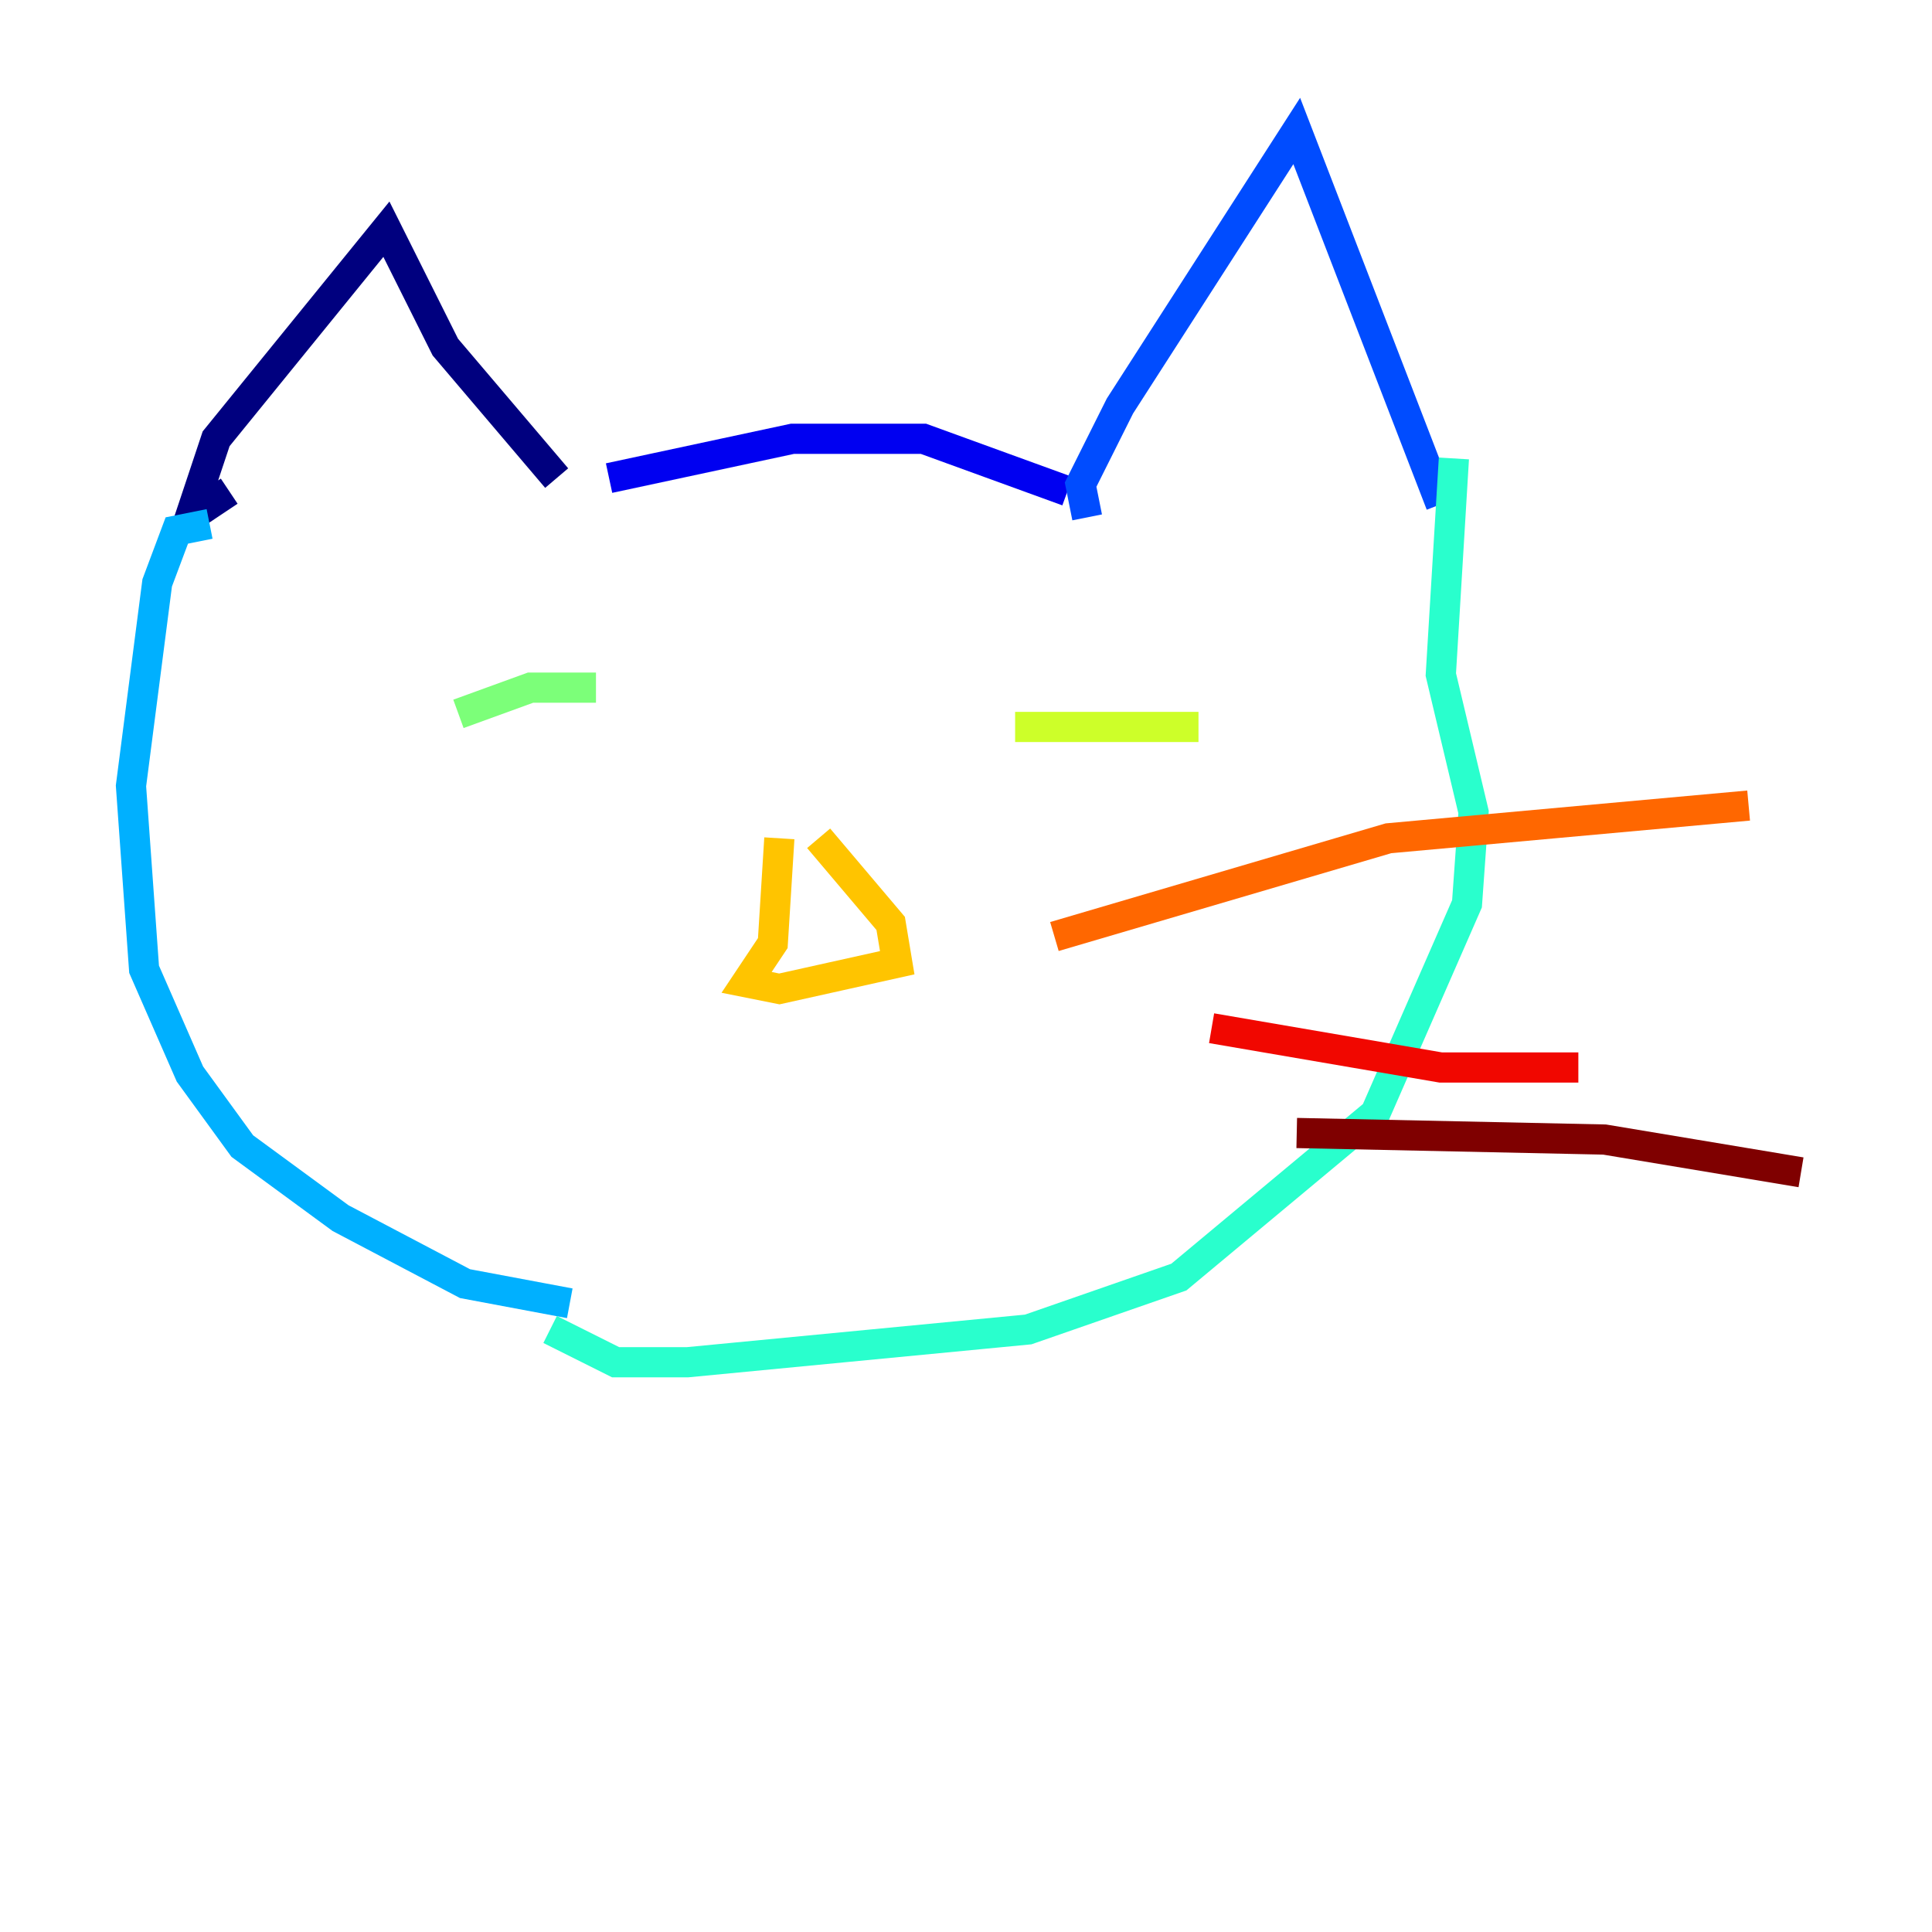<?xml version="1.0" encoding="utf-8" ?>
<svg baseProfile="tiny" height="128" version="1.2" viewBox="0,0,128,128" width="128" xmlns="http://www.w3.org/2000/svg" xmlns:ev="http://www.w3.org/2001/xml-events" xmlns:xlink="http://www.w3.org/1999/xlink"><defs /><polyline fill="none" points="15.186,32.542 12.583,34.278 14.319,29.071 25.6,15.186 29.505,22.997 36.881,31.675" stroke="#00007f" stroke-width="2" /><polyline fill="none" points="40.352,31.675 52.502,29.071 61.18,29.071 70.725,32.542" stroke="#0000f1" stroke-width="2" /><polyline fill="none" points="72.027,34.278 71.593,32.108 74.197,26.902 85.912,8.678 95.458,33.41" stroke="#004cff" stroke-width="2" /><polyline fill="none" points="13.885,34.712 11.715,35.146 10.414,38.617 8.678,52.068 9.546,64.217 12.583,71.159 16.054,75.932 22.563,80.705 30.807,85.044 37.749,86.346" stroke="#00b0ff" stroke-width="2" /><polyline fill="none" points="96.325,30.373 95.458,44.691 97.627,53.803 97.193,59.878 91.119,73.763 78.102,84.61 68.122,88.081 45.559,90.251 40.786,90.251 36.447,88.081" stroke="#29ffcd" stroke-width="2" /><polyline fill="none" points="30.373,47.295 35.146,45.559 39.485,45.559" stroke="#7cff79" stroke-width="2" /><polyline fill="none" points="67.254,48.163 79.403,48.163" stroke="#cdff29" stroke-width="2" /><polyline fill="none" points="51.634,55.539 51.2,62.481 49.464,65.085 51.634,65.519 59.444,63.783 59.01,61.18 54.237,55.539" stroke="#ffc400" stroke-width="2" /><polyline fill="none" points="69.858,62.047 91.986,55.539 115.851,53.37" stroke="#ff6700" stroke-width="2" /><polyline fill="none" points="80.271,68.122 95.458,70.725 104.57,70.725" stroke="#f10700" stroke-width="2" /><polyline fill="none" points="85.912,75.064 106.305,75.498 119.322,77.668" stroke="#7f0000" stroke-width="2" /></svg>
